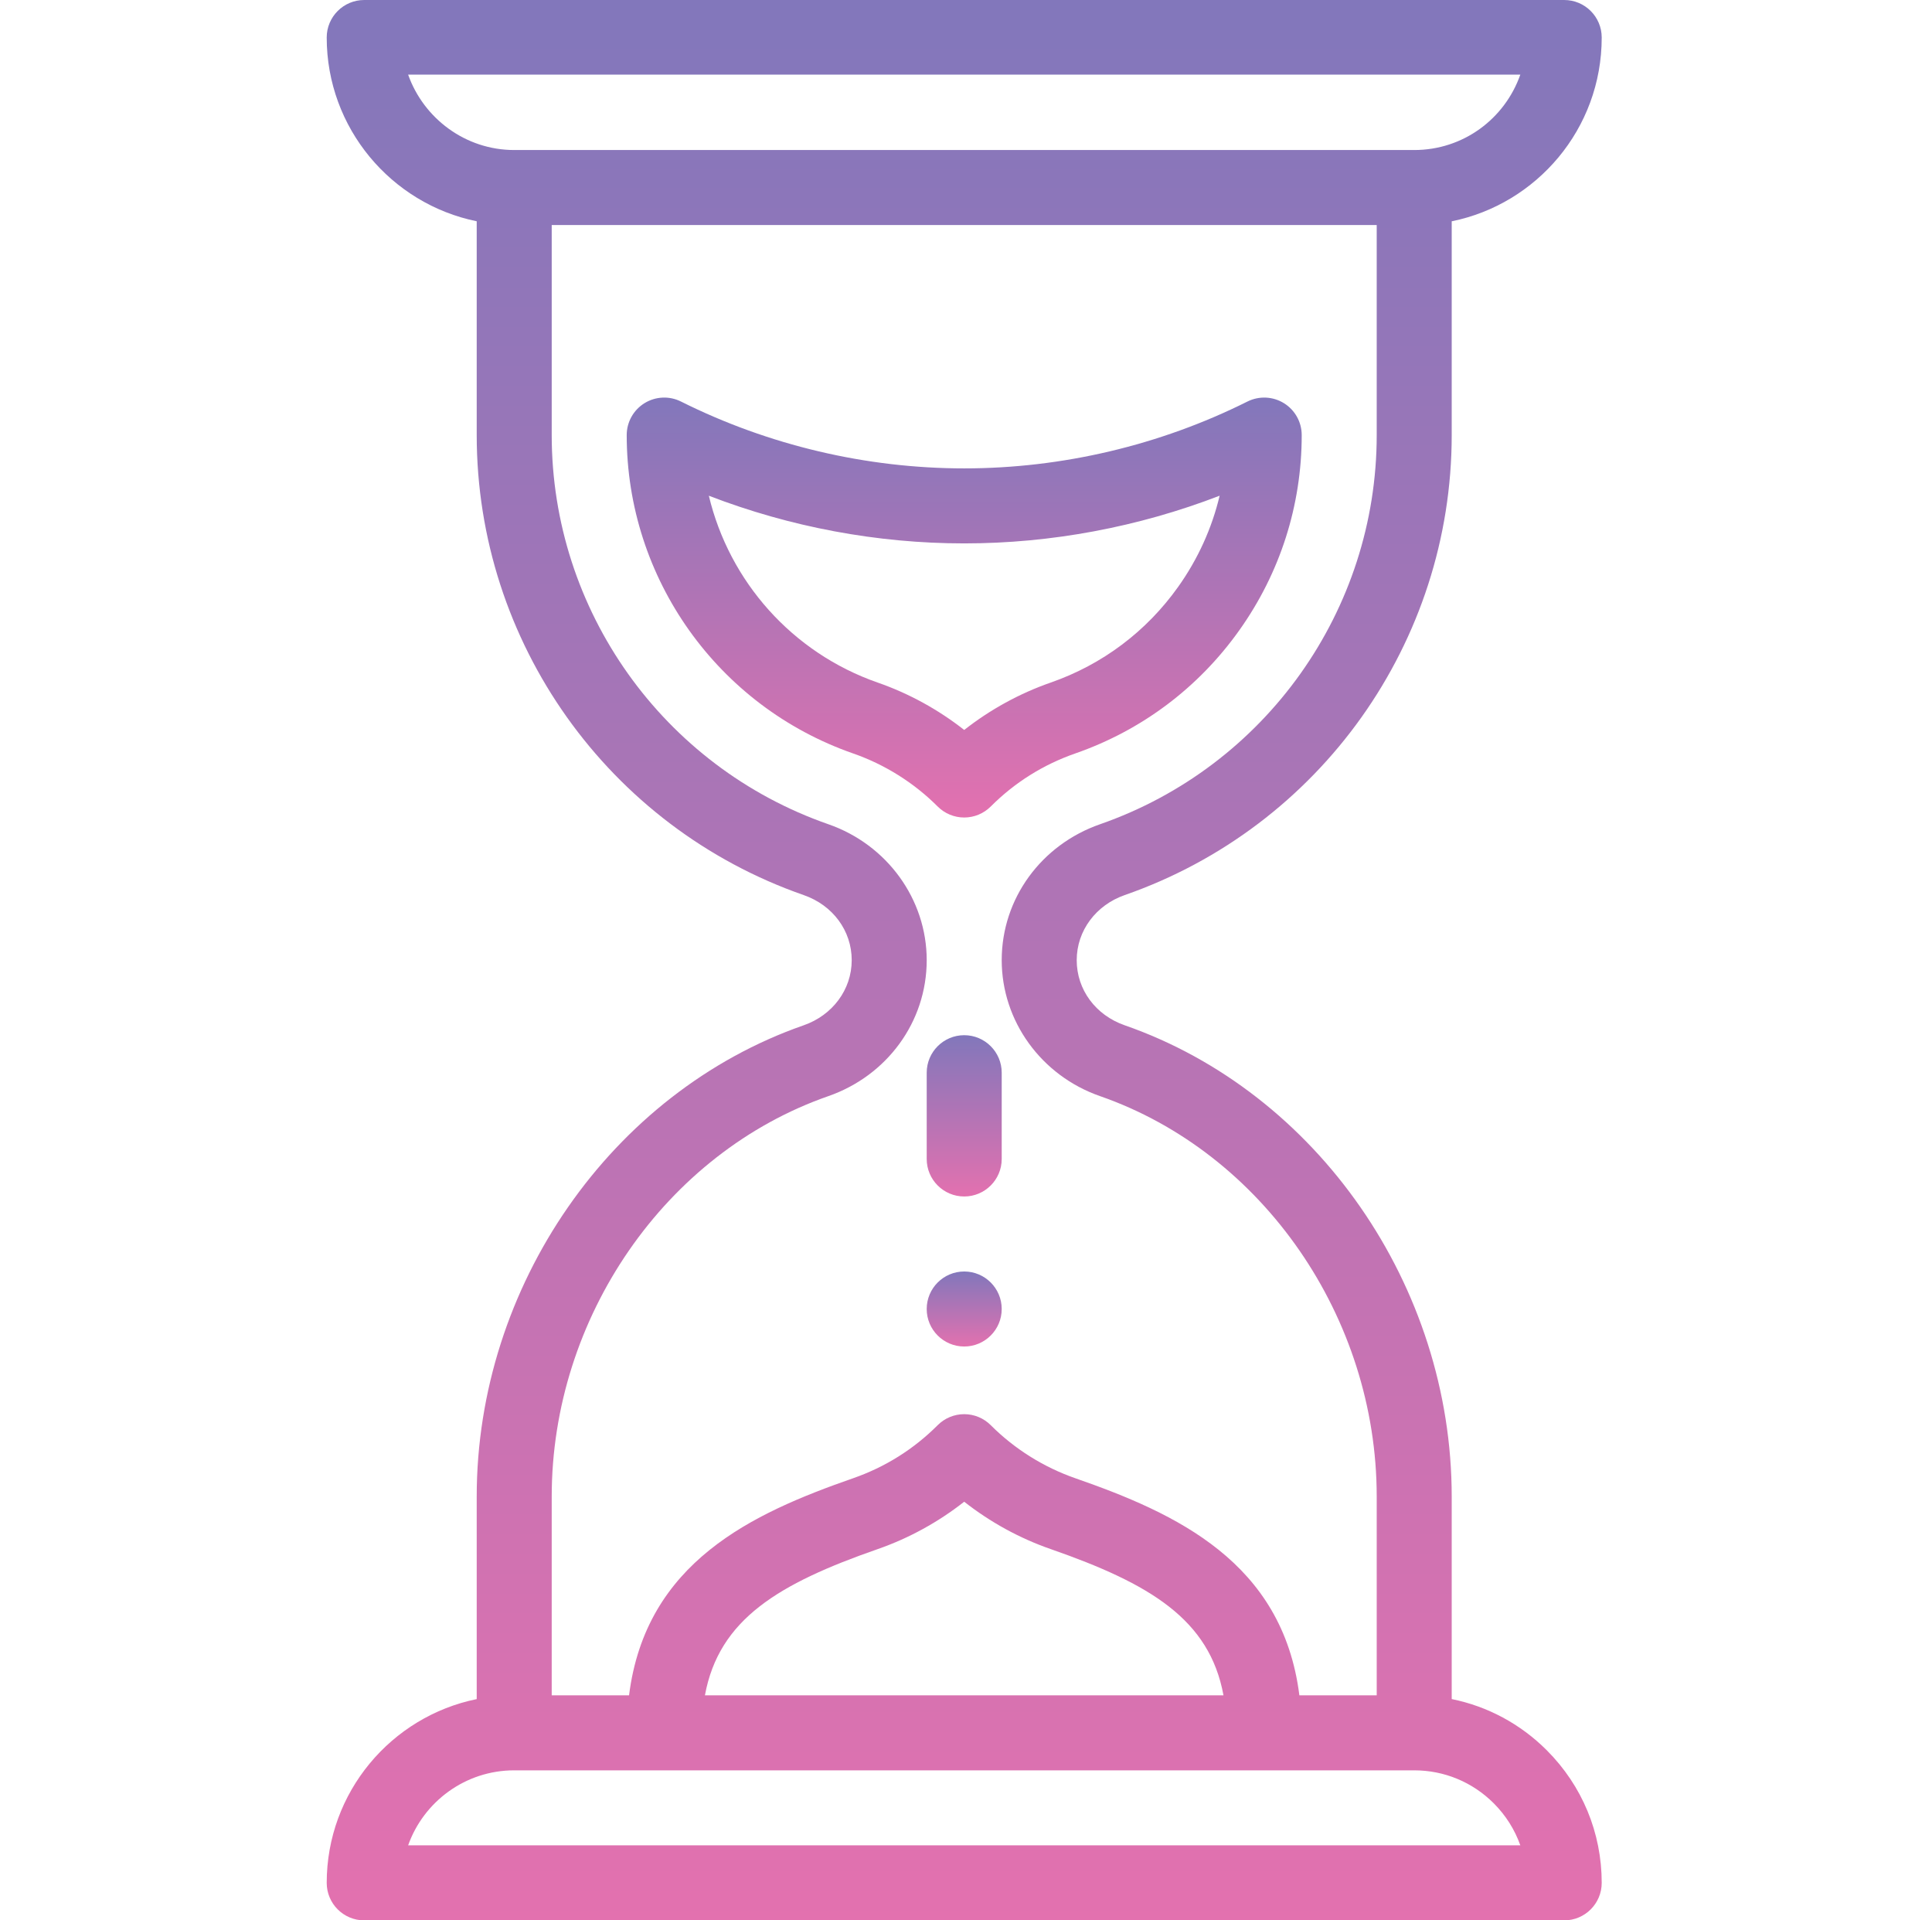 <svg width="161" height="160" viewBox="0 0 161 160" fill="none" xmlns="http://www.w3.org/2000/svg">
<g clip-path="url(#clip0)">
<path d="M80.351 105.938C78.626 105.938 77.226 107.338 77.226 109.063C77.226 110.788 78.626 112.188 80.351 112.188C82.076 112.188 83.476 110.788 83.476 109.063C83.476 107.338 82.076 105.938 80.351 105.938Z" fill="url(#paint0_linear)"/>
<path d="M120.976 141.562V124.688C120.976 107.159 109.77 91.013 93.725 85.424C91.295 84.578 89.726 82.45 89.726 80C89.726 77.532 91.343 75.406 93.726 74.576C110.025 68.899 120.976 53.496 120.976 36.25V18.438C128.039 17.01 133.476 10.752 133.476 3.125C133.476 1.4 132.076 0 130.351 0H30.351C28.625 0 27.226 1.4 27.226 3.125C27.226 10.671 32.602 16.984 39.726 18.436V36.25C39.726 53.496 50.677 68.899 66.977 74.577C69.406 75.422 70.976 77.551 70.976 80C70.976 82.469 69.358 84.594 66.976 85.424C50.931 91.013 39.726 107.159 39.726 124.688V141.565C32.602 143.016 27.226 149.329 27.226 156.875C27.226 158.601 28.625 160 30.351 160H130.351C132.076 160 133.476 158.601 133.476 156.875C133.476 152.704 131.85 148.781 128.898 145.828C126.697 143.627 123.956 142.165 120.976 141.562ZM34.011 6.219H126.694C125.383 9.931 121.914 12.5 117.851 12.5H42.851C38.777 12.5 35.301 9.857 34.011 6.219ZM45.976 124.688C45.976 109.774 55.457 96.055 69.032 91.326C73.909 89.627 77.226 85.149 77.226 80C77.226 74.931 73.933 70.38 69.032 68.674C55.241 63.87 45.976 50.84 45.976 36.25V18.75H114.726V36.25C114.726 50.84 105.46 63.87 91.67 68.674C86.792 70.373 83.476 74.851 83.476 80C83.476 85.069 86.769 89.621 91.669 91.326C105.244 96.055 114.726 109.774 114.726 124.688V141.25H108.281C106.885 130.145 97.996 126.085 89.613 123.164C86.975 122.248 84.536 120.719 82.562 118.742C81.976 118.155 81.18 117.825 80.351 117.825C79.522 117.825 78.726 118.155 78.14 118.742C76.14 120.744 73.769 122.232 71.089 123.165C62.707 126.085 53.817 130.144 52.421 141.25H45.976V124.688ZM101.957 141.25H58.744C59.91 134.906 64.882 131.945 73.144 129.067C75.739 128.164 78.188 126.819 80.35 125.12C82.516 126.821 84.966 128.167 87.56 129.067C95.82 131.946 100.792 134.907 101.957 141.25ZM34.011 153.75C35.301 150.112 38.777 147.5 42.851 147.5H117.851C120.353 147.5 122.707 148.476 124.479 150.247C125.485 151.254 126.234 152.448 126.694 153.75H34.011Z" fill="url(#paint1_linear)"/>
<path d="M106.994 33.592C106.072 33.023 104.922 32.971 103.953 33.455C96.665 37.099 88.504 39.025 80.351 39.025C72.198 39.025 64.036 37.099 56.748 33.455C55.78 32.971 54.63 33.022 53.708 33.592C52.786 34.162 52.226 35.167 52.226 36.25C52.226 48.183 59.804 58.842 71.088 62.774C73.727 63.69 76.165 65.219 78.139 67.196C78.725 67.783 79.521 68.113 80.35 68.113C81.18 68.113 81.975 67.783 82.562 67.196C84.561 65.194 86.933 63.706 89.613 62.773C95.15 60.845 99.874 57.297 103.275 52.514C106.678 47.73 108.476 42.106 108.476 36.25C108.476 35.167 107.915 34.161 106.994 33.592ZM98.182 48.892C95.537 52.612 91.863 55.371 87.558 56.87C84.962 57.774 82.513 59.119 80.351 60.818C78.186 59.117 75.735 57.772 73.142 56.871C66.003 54.383 60.771 48.433 59.07 41.303C65.839 43.912 73.098 45.275 80.351 45.275C87.605 45.275 94.866 43.911 101.636 41.301C100.992 44.008 99.829 46.577 98.182 48.892Z" fill="url(#paint2_linear)"/>
<path d="M80.351 86.25C78.625 86.25 77.226 87.65 77.226 89.375V96.563C77.226 98.288 78.625 99.688 80.351 99.688C82.076 99.688 83.476 98.288 83.476 96.563V89.375C83.476 87.65 82.076 86.25 80.351 86.25Z" fill="url(#paint3_linear)"/>
</g>
<defs>
<linearGradient id="paint0_linear" x1="80.351" y1="105.938" x2="80.351" y2="112.188" gradientUnits="userSpaceOnUse">
<stop stop-color="#8277BB"/>
<stop offset="1" stop-color="#E371AF"/>
</linearGradient>
<linearGradient id="paint1_linear" x1="80.351" y1="0" x2="80.351" y2="160" gradientUnits="userSpaceOnUse">
<stop stop-color="#8277BB"/>
<stop offset="1" stop-color="#E371AF"/>
</linearGradient>
<linearGradient id="paint2_linear" x1="80.351" y1="33.125" x2="80.351" y2="68.113" gradientUnits="userSpaceOnUse">
<stop stop-color="#8277BB"/>
<stop offset="1" stop-color="#E371AF"/>
</linearGradient>
<linearGradient id="paint3_linear" x1="80.351" y1="86.25" x2="80.351" y2="99.688" gradientUnits="userSpaceOnUse">
<stop stop-color="#8277BB"/>
<stop offset="1" stop-color="#E371AF"/>
</linearGradient>
<clipPath id="clip0">
<rect width="160" height="160" fill="white" transform="translate(0.351 0)"/>
</clipPath>
</defs>
</svg>

